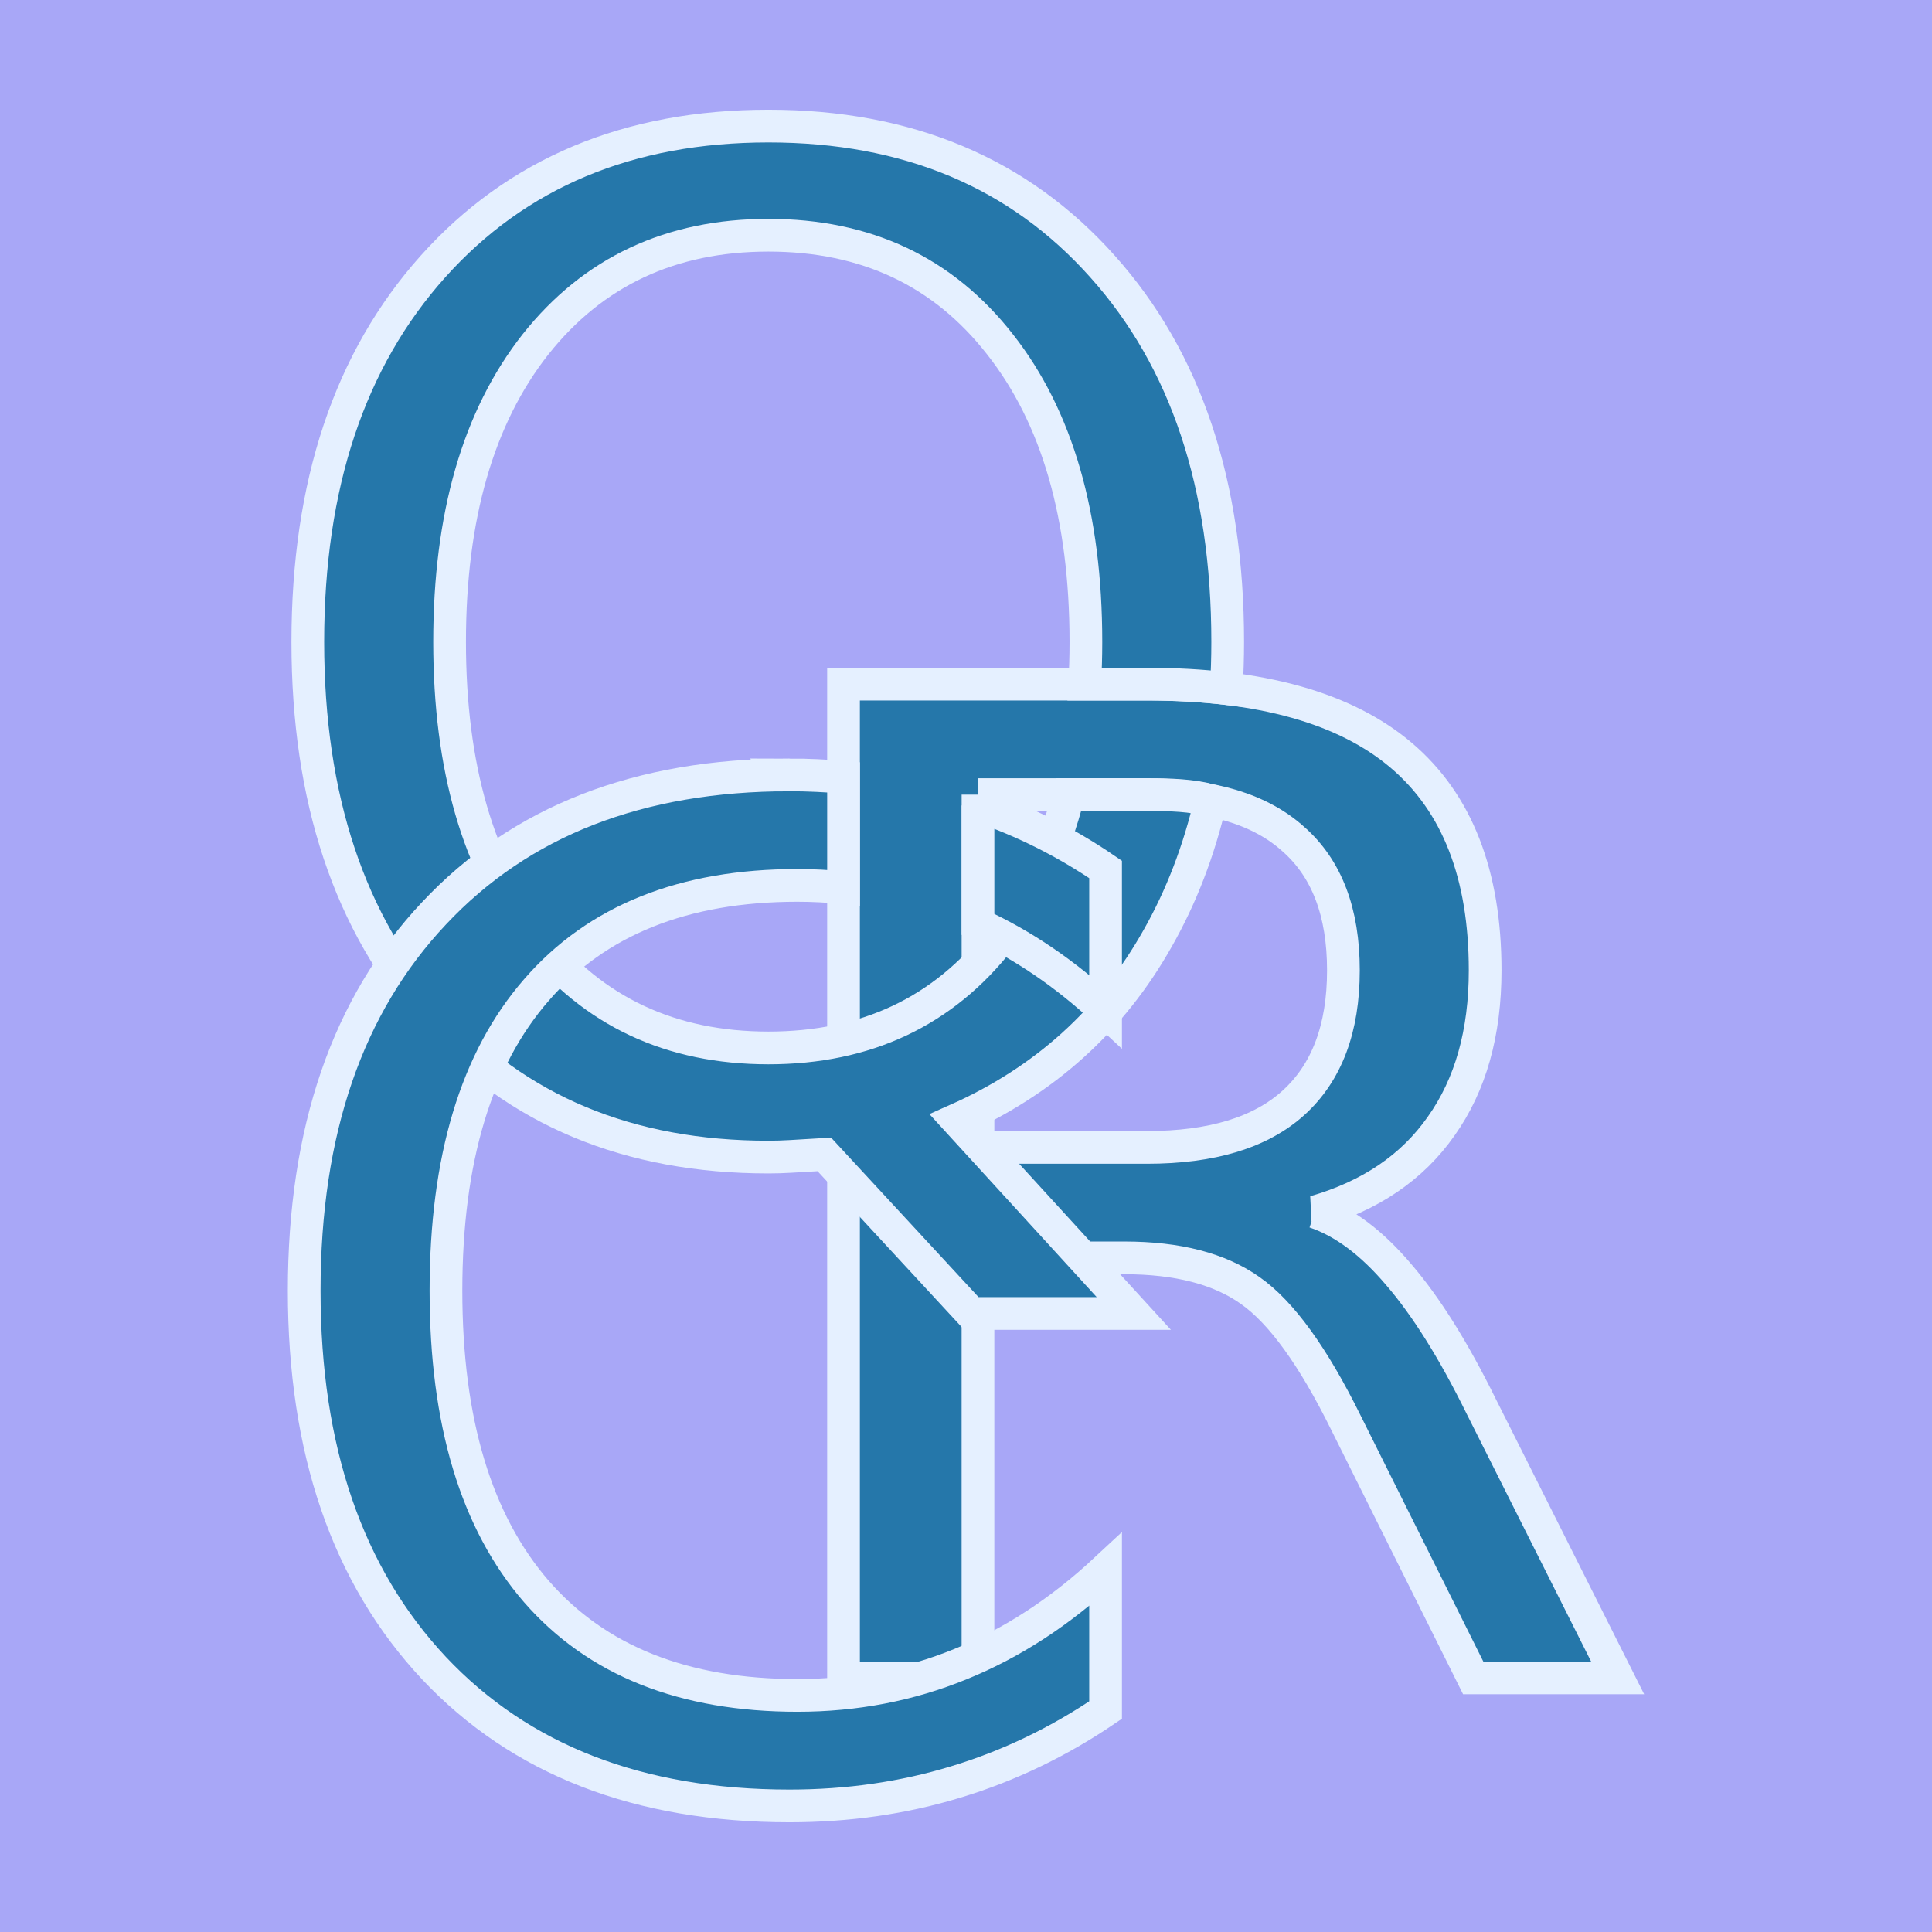 <?xml version="1.0" encoding="UTF-8" standalone="no"?>
<!-- Created with Inkscape (http://www.inkscape.org/) -->

<svg
   xmlns:dc="http://purl.org/dc/elements/1.1/"
   xmlns:cc="http://creativecommons.org/ns#"
   xmlns:rdf="http://www.w3.org/1999/02/22-rdf-syntax-ns#"
   xmlns:svg="http://www.w3.org/2000/svg"
   xmlns="http://www.w3.org/2000/svg"
   xmlns:sodipodi="http://sodipodi.sourceforge.net/DTD/sodipodi-0.dtd"
   xmlns:inkscape="http://www.inkscape.org/namespaces/inkscape"
   width="50mm"
   height="50mm"
   viewBox="0 0 177.165 177.165"
   id="svg2"
   version="1.1"
   inkscape:version="0.91 r13725"
   sodipodi:docname="QRoboticsCenterLogo_blue.svg"
   inkscape:export-filename="C:\Users\mieke\Documents\maarten\QRoboticsCenter\icons\QRoboticsCenterLogo_blue.png"
   inkscape:export-xdpi="130"
   inkscape:export-ydpi="130">
  <defs
     id="defs4" />
  <sodipodi:namedview
     id="base"
     pagecolor="#ffffff"
     bordercolor="#666666"
     borderopacity="1.0"
     inkscape:pageopacity="0.0"
     inkscape:pageshadow="2"
     inkscape:zoom="2.1273229"
     inkscape:cx="-32.768868"
     inkscape:cy="86.201962"
     inkscape:document-units="px"
     inkscape:current-layer="layer2"
     showgrid="false"
     inkscape:window-width="1280"
     inkscape:window-height="738"
     inkscape:window-x="-8"
     inkscape:window-y="-8"
     inkscape:window-maximized="1" />
  <g
     inkscape:groupmode="layer"
     id="layer2"
     inkscape:label="background"
     style="display:inline">
    <rect
       id="rect4150"
       width="177.165"
       height="177.165"
       x="0"
       y="-5.166361e-006"
       style="fill:#a8a7f7;fill-opacity:1;stroke:none;stroke-opacity:1" />
  </g>
  <g
     inkscape:label="Layer 1"
     inkscape:groupmode="layer"
     id="layer1"
     transform="translate(0,-875.197)">
    <g
       id="g4207"
       style="font-style:normal;font-variant:normal;font-weight:normal;font-stretch:normal;font-size:125px;line-height:125%;font-family:'DejaVu Sans';-inkscape-font-specification:'DejaVu Sans';letter-spacing:0px;word-spacing:0px;fill:#0000ff;fill-opacity:1;stroke:#316eff;stroke-width:3;stroke-linecap:butt;stroke-linejoin:miter;stroke-miterlimit:4;stroke-dasharray:none;stroke-opacity:1" />
    <g
       id="g4211"
       style="font-style:normal;font-variant:normal;font-weight:normal;font-stretch:normal;font-size:125px;line-height:125%;font-family:'DejaVu Sans';-inkscape-font-specification:'DejaVu Sans';letter-spacing:0px;word-spacing:0px;fill:#0000ff;fill-opacity:1;stroke:#316eff;stroke-width:3;stroke-linecap:butt;stroke-linejoin:miter;stroke-miterlimit:4;stroke-dasharray:none;stroke-opacity:1" />
    <g
       id="g4253"
       transform="translate(4.257,1.626)"
       style="stroke:#e5f0ff;stroke-opacity:1;fill:#2577aa;fill-opacity:1">
      <g
         id="text3340"
         style="font-style:normal;font-variant:normal;font-weight:normal;font-stretch:normal;font-size:125px;line-height:125%;font-family:'DejaVu Sans';-inkscape-font-specification:'DejaVu Sans';letter-spacing:0px;word-spacing:0px;fill:#2577aa;fill-opacity:1;stroke:#e5f0ff;stroke-width:3;stroke-linecap:butt;stroke-linejoin:miter;stroke-miterlimit:4;stroke-dasharray:none;stroke-opacity:1">
        <path
           id="path4183"
           d="m 116.309,984.708 q 3.967,1.343 7.69,5.737 3.784,4.395 7.568,12.085 l 12.512,24.902 -13.245,0 -11.658,-23.376 q -4.517,-9.155 -8.789,-12.146 -4.211,-2.991 -11.536,-2.991 l -13.428,0 0,38.513 -12.329,0 0,-91.125 27.832,0 q 15.625,0 23.315,6.531 7.69,6.531 7.69,19.714 0,8.606 -4.028,14.282 -3.967,5.676 -11.597,7.874 z m -30.884,-38.269 0,32.349 15.503,0 q 8.911,0 13.428,-4.089 4.578,-4.15 4.578,-12.146 0,-7.996 -4.578,-12.024 -4.517,-4.089 -13.428,-4.089 l -15.503,0 z"
           inkscape:connector-curvature="0"
           style="stroke:#e5f0ff;stroke-opacity:1;fill:#2577aa;fill-opacity:1" />
      </g>
      <g
         id="text3336"
         style="font-style:normal;font-variant:normal;font-weight:normal;font-stretch:normal;font-size:125px;line-height:125%;font-family:'DejaVu Sans';-inkscape-font-specification:'DejaVu Sans';letter-spacing:0px;word-spacing:0px;fill:#2577aa;fill-opacity:1;stroke:#e5f0ff;stroke-width:3;stroke-linecap:butt;stroke-linejoin:miter;stroke-miterlimit:4;stroke-dasharray:none;stroke-opacity:1">
        <path
           sodipodi:nodetypes="scscscccccccsccscscscscscscs"
           inkscape:connector-curvature="0"
           id="path4186"
           transform="translate(0,875.197)"
           d="m 66.207,9.936 c -12.817,0 -23.071,4.293 -30.762,12.879 -7.65,8.545 -11.475,20.02 -11.475,34.424 0,14.364 3.825,25.838 11.475,34.424 7.69,8.545 17.944,12.816 30.762,12.816 0.651,0 1.322,-0.02 2.014,-0.061 0.732,-0.041 1.771,-0.102 3.113,-0.184 l 13.488,14.588 14.893,0 -16.234,-17.762 c 8.057,-3.581 14.2,-9.134 18.432,-16.662 2.165,-3.815 3.78,-8.023 4.848,-12.621 -1.736,-0.477 -3.697,-0.535 -5.832,-0.535 l -7.199,0 C 92.43,76.375 90.339,80.783 87.447,84.459 82.239,91.132 75.159,94.469 66.207,94.469 c -8.952,0 -16.072,-3.337 -21.361,-10.01 -5.249,-6.673 -7.875,-15.746 -7.875,-27.221 0,-11.515 2.626,-20.61 7.875,-27.283 5.29,-6.673 12.41,-10.01 21.361,-10.01 8.952,0 16.032,3.337 21.24,10.01 5.249,6.673 7.873,15.768 7.873,27.283 0,1.325 -0.039,2.612 -0.109,3.873 l 5.717,0 c 2.586,0 5.008,0.134 7.268,0.402 0.081,-1.397 0.127,-2.821 0.127,-4.275 0,-14.404 -3.825,-25.879 -11.475,-34.424 C 89.198,14.229 78.984,9.936 66.207,9.936 Z"
           style="stroke:#e5f0ff;stroke-opacity:1;fill:#2577aa;fill-opacity:1" />
      </g>
      <g
         id="text3344"
         style="font-style:normal;font-variant:normal;font-weight:normal;font-stretch:normal;font-size:125px;line-height:125%;font-family:'DejaVu Sans';-inkscape-font-specification:'DejaVu Sans';letter-spacing:0px;word-spacing:0px;fill:#2577aa;fill-opacity:1;stroke:#e5f0ff;stroke-width:3;stroke-linecap:butt;stroke-linejoin:miter;stroke-miterlimit:4;stroke-dasharray:none;stroke-opacity:1">
        <path
           d="m 85.426,947.435 0,10.895 c 4.123,1.892 8.023,4.545 11.699,7.969 l 0,-13 c -3.67,-2.506 -7.57,-4.46 -11.699,-5.863 z m -17.293,-2.805 c -13.794,0 -24.657,4.232 -32.592,12.695 -7.935,8.423 -11.902,19.959 -11.902,34.607 0,14.608 3.968,26.144 11.902,34.607 7.935,8.423 18.798,12.635 32.592,12.635 5.371,0 10.458,-0.732 15.26,-2.197 4.842,-1.465 9.419,-3.662 13.732,-6.592 l 0,-12.879 c -4.15,3.865 -8.585,6.754 -13.305,8.666 -4.679,1.912 -9.665,2.869 -14.955,2.869 -10.417,0 -18.392,-3.174 -23.926,-9.521 -5.534,-6.388 -8.301,-15.584 -8.301,-27.588 0,-12.044 2.767,-21.24 8.301,-27.588 5.534,-6.388 13.509,-9.582 23.926,-9.582 1.433,0 2.842,0.076 4.23,0.217 l 0,-10.129 c -1.624,-0.14 -3.277,-0.221 -4.963,-0.221 z"
           id="path4242"
           inkscape:connector-curvature="0"
           style="stroke:#e5f0ff;stroke-opacity:1;fill:#2577aa;fill-opacity:1" />
      </g>
      <g
         id="text4225"
         style="font-style:normal;font-variant:normal;font-weight:normal;font-stretch:normal;font-size:125px;line-height:125%;font-family:'DejaVu Sans';-inkscape-font-specification:'DejaVu Sans';letter-spacing:0px;word-spacing:0px;fill:#2577aa;fill-opacity:1;stroke:#e5f0ff;stroke-width:3;stroke-linecap:butt;stroke-linejoin:miter;stroke-miterlimit:4;stroke-dasharray:none;stroke-opacity:1" />
    </g>
    <g
       id="g4229"
       style="font-style:normal;font-variant:normal;font-weight:normal;font-stretch:normal;font-size:125px;line-height:125%;font-family:'DejaVu Sans';-inkscape-font-specification:'DejaVu Sans';letter-spacing:0px;word-spacing:0px;fill:#0000ff;fill-opacity:1;stroke:#316eff;stroke-width:3;stroke-linecap:butt;stroke-linejoin:miter;stroke-miterlimit:4;stroke-dasharray:none;stroke-opacity:1" />
  </g>
</svg>
